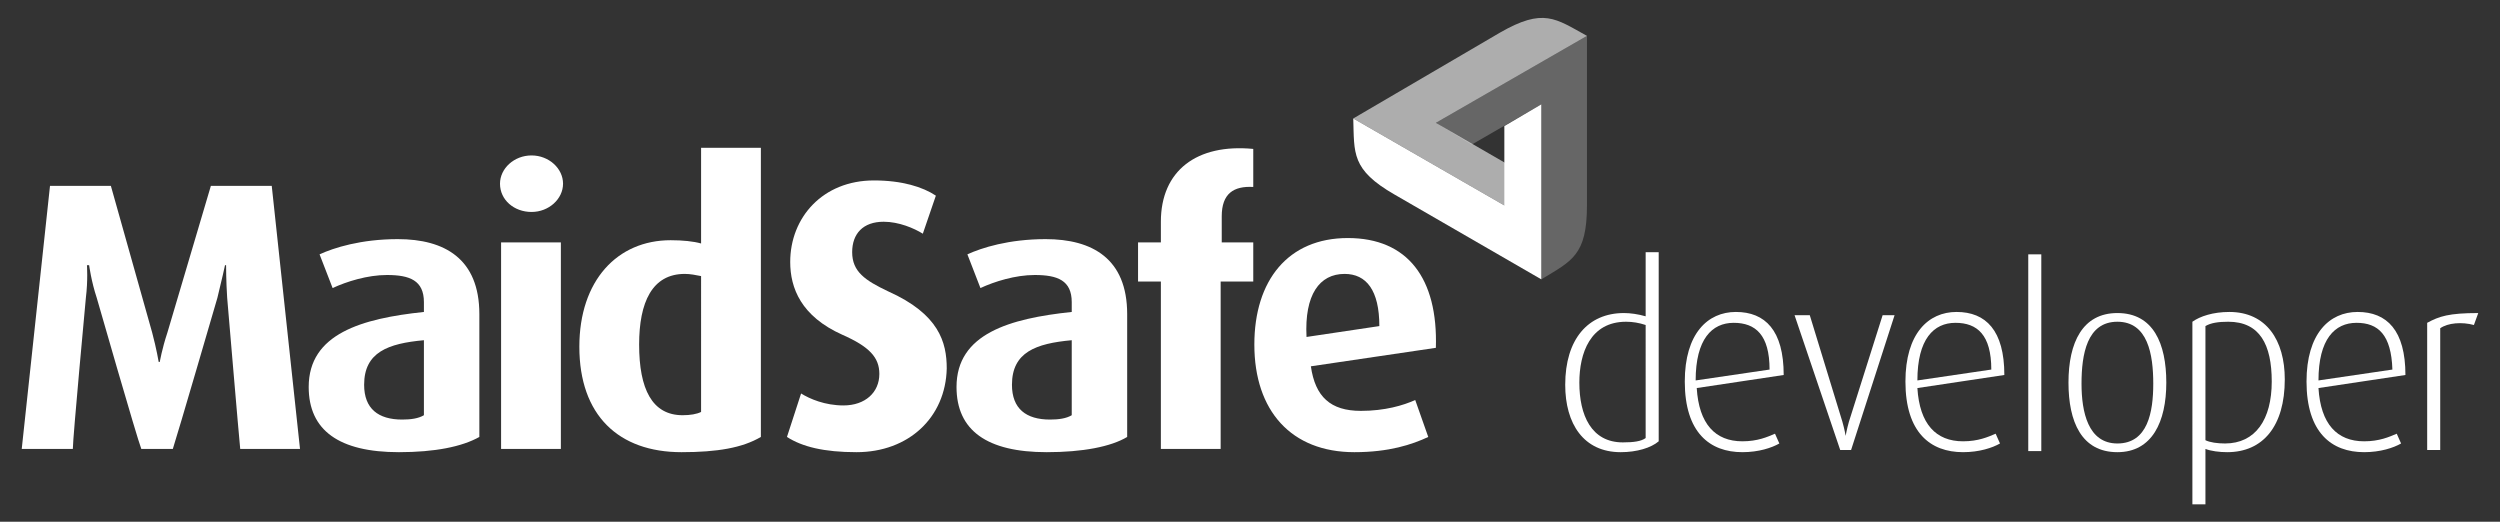 <?xml version="1.0" encoding="utf-8"?>
<!-- Generator: Adobe Illustrator 18.0.0, SVG Export Plug-In . SVG Version: 6.00 Build 0)  -->
<svg version="1.1" id="Layer_1" xmlns="http://www.w3.org/2000/svg" xmlns:xlink="http://www.w3.org/1999/xlink" x="0px" y="0px"
	 viewBox="0 0 230 48" enable-background="new 0 0 230 48" xml:space="preserve">
<rect x="0" y="0" width="230" height="48" fill="#333333" stroke="none"/>
<g id="XMLID_107_">
	<g id="XMLID_141_">
		<g id="XMLID_184_">
			<path id="XMLID_187_" fill="#FFFFFF" d="M141.8,9.6v16.1l-13.5-7.8l0,0c-4-2.3-3.7-3.8-3.8-7l13.9,8v-7.3L141.8,9.6z"/>
			<path id="XMLID_186_" opacity="0.6" fill="#FFFFFF" d="M138.4,18.9l-13.9-8L138,3l0,0c4-2.3,5.1-1.3,8,0.3l-13.9,8l6.4,3.7V18.9z
				"/>
			<path id="XMLID_185_" opacity="0.25" fill="#FFFFFF" d="M132.1,11.3l13.9-8v15.6l0,0c0,4.6-1.4,5.1-4.2,6.8V9.6l-6.4,3.7
				L132.1,11.3z"/>
		</g>
		<g id="XMLID_143_">
			<path id="XMLID_182_" fill="#FFFFFF" d="M22.1,41.3c-0.1-0.9-1.2-13.9-1.2-13.9c-0.1-1.5-0.1-3-0.1-3h-0.1c0,0-0.3,1.4-0.7,3
				c0,0-3.7,12.7-4.1,13.9H13c-0.4-1-4.1-13.9-4.1-13.9c-0.5-1.5-0.7-3-0.7-3H8c0,0,0.1,1.4-0.1,3c0,0-1.2,12.9-1.2,13.9H2l2.6-24.2
				h5.6L14,30.6c0.4,1.5,0.6,2.7,0.6,2.7h0.1c0,0,0.2-1.2,0.7-2.7l4-13.5h5.6l2.6,24.2H22.1z"/>
			<path id="XMLID_179_" fill="#FFFFFF" d="M36.7,41.6c-5.5,0-8.3-2-8.3-6c0-4.9,4.9-6.3,10.6-6.9v-0.9c0-2-1.3-2.5-3.4-2.5
				c-1.8,0-3.7,0.6-5,1.2l-1.2-3.1c1.3-0.6,3.8-1.4,7.2-1.4c4.3,0,7.5,1.8,7.5,6.9v11.3C42.5,41.1,40,41.6,36.7,41.6z M39,31.3
				c-3.3,0.3-5.5,1.1-5.5,4.1c0,2.2,1.3,3.2,3.5,3.2c0.8,0,1.5-0.1,2-0.4V31.3z"/>
			<path id="XMLID_176_" fill="#FFFFFF" d="M48.9,19.5c-1.6,0-2.9-1.1-2.9-2.6c0-1.4,1.3-2.6,2.9-2.6s2.9,1.2,2.9,2.6
				C51.8,18.3,50.5,19.5,48.9,19.5z M46.1,41.3v-19h5.5v19H46.1z"/>
			<path id="XMLID_168_" fill="#FFFFFF" d="M62.7,41.6c-5.8,0-9.4-3.4-9.4-9.7c0-6.1,3.5-9.8,8.4-9.8c1.1,0,2.1,0.1,2.8,0.3v-8.8H70
				v26.6C68.3,41.2,66,41.6,62.7,41.6z M64.5,25.4c-0.5-0.1-1-0.2-1.5-0.2c-3,0-4.2,2.6-4.2,6.5c0,4.1,1.2,6.5,4,6.5
				c0.7,0,1.3-0.1,1.7-0.3V25.4z"/>
			<path id="XMLID_164_" fill="#FFFFFF" d="M78.8,41.6c-3,0-5-0.5-6.4-1.4l1.3-4c0.8,0.5,2.2,1.1,3.9,1.1c2,0,3.3-1.2,3.3-2.9
				c0-1.5-0.9-2.5-3.4-3.6c-3.8-1.7-4.8-4.3-4.8-6.7c0-4.1,3-7.5,7.7-7.5c2.6,0,4.5,0.6,5.7,1.4l-1.2,3.5c-0.8-0.5-2.2-1.1-3.6-1.1
				c-1.9,0-2.9,1.1-2.9,2.8c0,1.8,1.2,2.6,3.3,3.6c4.7,2.1,5.4,4.7,5.4,7.1C87,38.4,83.6,41.6,78.8,41.6z"/>
			<path id="XMLID_157_" fill="#FFFFFF" d="M96.3,41.6c-5.5,0-8.3-2-8.3-6c0-4.9,4.9-6.3,10.6-6.9v-0.9c0-2-1.3-2.5-3.4-2.5
				c-1.8,0-3.7,0.6-5,1.2l-1.2-3.1c1.3-0.6,3.8-1.4,7.2-1.4c4.3,0,7.5,1.8,7.5,6.9v11.3C102.2,41.1,99.6,41.6,96.3,41.6z M98.6,31.3
				c-3.3,0.3-5.5,1.1-5.5,4.1c0,2.2,1.3,3.2,3.5,3.2c0.8,0,1.5-0.1,2-0.4V31.3z"/>
			<path id="XMLID_153_" fill="#FFFFFF" d="M112.3,25.9v15.4h-5.5V25.9h-2.1v-3.6h2.1v-1.9c0-4.7,3.3-7.2,8.5-6.7v3.5
				c-1.8-0.1-2.9,0.6-2.9,2.7v2.4h2.9v3.6H112.3z"/>
			<path id="XMLID_146_" fill="#FFFFFF" d="M120.6,33.7c0.4,2.8,1.8,4.1,4.6,4.1c2.2,0,3.9-0.5,5-1l1.2,3.4
				c-1.5,0.7-3.6,1.4-6.8,1.4c-5.8,0-9.2-3.8-9.2-9.9c0-5.9,3.1-9.8,8.6-9.8c5.5,0,8.3,3.7,8.1,10.1L120.6,33.7z M123.7,25.2
				c-2.3,0-3.7,1.9-3.5,5.8l6.7-1C126.9,26.7,125.7,25.2,123.7,25.2z"/>
		</g>
	</g>
	<g id="XMLID_108_">
		<path id="XMLID_132_" fill="#FFFFFF" d="M149.1,41.6c-3.4,0-5.1-2.6-5.1-6.2c0-4.2,2.1-6.6,5.4-6.6c0.6,0,1.3,0.1,2,0.3v-5.9h1.2
			v17.4C151.9,41.2,150.6,41.6,149.1,41.6z M151.4,29.9c-0.6-0.2-1.2-0.3-1.8-0.3c-3.3,0-4.3,2.9-4.3,5.6c0,3,1.1,5.5,4,5.5
			c1,0,1.7-0.1,2.1-0.4V29.9z"/>
		<path id="XMLID_127_" fill="#FFFFFF" d="M156.1,35.7c0.2,3.3,1.7,4.9,4.2,4.9c1.4,0,2.3-0.4,3-0.7l0.4,0.9
			c-0.7,0.4-1.9,0.8-3.4,0.8c-3,0-5.3-1.8-5.3-6.5c0-4.4,2.1-6.4,4.7-6.4c2.7,0,4.4,1.7,4.4,5.8L156.1,35.7z M159.5,29.7
			c-2,0-3.5,1.5-3.5,5.3l6.8-1C162.8,30.8,161.5,29.7,159.5,29.7z"/>
		<path id="XMLID_125_" fill="#FFFFFF" d="M170.3,41.4h-1L165.1,29h1.4l3,9.8c0.2,0.7,0.3,1.3,0.3,1.3h0c0,0,0.1-0.6,0.3-1.3
			l3.1-9.8h1.1L170.3,41.4z"/>
		<path id="XMLID_122_" fill="#FFFFFF" d="M176.4,35.7c0.2,3.3,1.7,4.9,4.2,4.9c1.4,0,2.3-0.4,3-0.7l0.4,0.9
			c-0.7,0.4-1.9,0.8-3.4,0.8c-3,0-5.3-1.8-5.3-6.5c0-4.4,2.1-6.4,4.7-6.4c2.7,0,4.4,1.7,4.4,5.8L176.4,35.7z M179.9,29.7
			c-2,0-3.5,1.5-3.5,5.3l6.8-1C183.2,30.8,181.9,29.7,179.9,29.7z"/>
		<path id="XMLID_120_" fill="#FFFFFF" d="M186.6,41.4V23.4h1.2v18.1H186.6z"/>
		<path id="XMLID_117_" fill="#FFFFFF" d="M194.8,41.6c-3.3,0-4.5-2.8-4.5-6.4c0-3.7,1.3-6.4,4.5-6.4c3.3,0,4.5,2.8,4.5,6.4
			C199.3,38.8,198,41.6,194.8,41.6z M194.8,29.6c-2.8,0-3.3,3-3.3,5.7c0,2.6,0.6,5.5,3.3,5.5c2.8,0,3.3-2.9,3.3-5.5
			C198.1,32.6,197.6,29.6,194.8,29.6z"/>
		<path id="XMLID_114_" fill="#FFFFFF" d="M204.9,41.6c-0.7,0-1.5-0.1-2-0.3v5.1h-1.2V29.6c0.7-0.5,1.9-0.9,3.4-0.9
			c3.4,0,5.1,2.6,5.1,6.2C210.2,39.2,208.2,41.6,204.9,41.6z M205,29.6c-0.9,0-1.6,0.1-2.1,0.4v10.5c0.4,0.2,1.1,0.3,1.8,0.3
			c2.8,0,4.3-2.2,4.3-5.7C209,31.7,207.9,29.6,205,29.6z"/>
		<path id="XMLID_111_" fill="#FFFFFF" d="M213.3,35.7c0.2,3.3,1.7,4.9,4.2,4.9c1.4,0,2.3-0.4,3-0.7l0.4,0.9
			c-0.7,0.4-1.9,0.8-3.4,0.8c-3,0-5.3-1.8-5.3-6.5c0-4.4,2.1-6.4,4.7-6.4c2.7,0,4.4,1.7,4.4,5.8L213.3,35.7z M216.8,29.7
			c-2,0-3.5,1.5-3.5,5.3l6.8-1C220,30.8,218.8,29.7,216.8,29.7z"/>
		<path id="XMLID_109_" fill="#FFFFFF" d="M227.6,29.9c-1.1-0.3-2.4-0.2-3.1,0.3v11.2h-1.2V29.7c1.1-0.6,2-0.9,4.7-0.9L227.6,29.9z"
			/>
	</g>
</g>
</svg>
